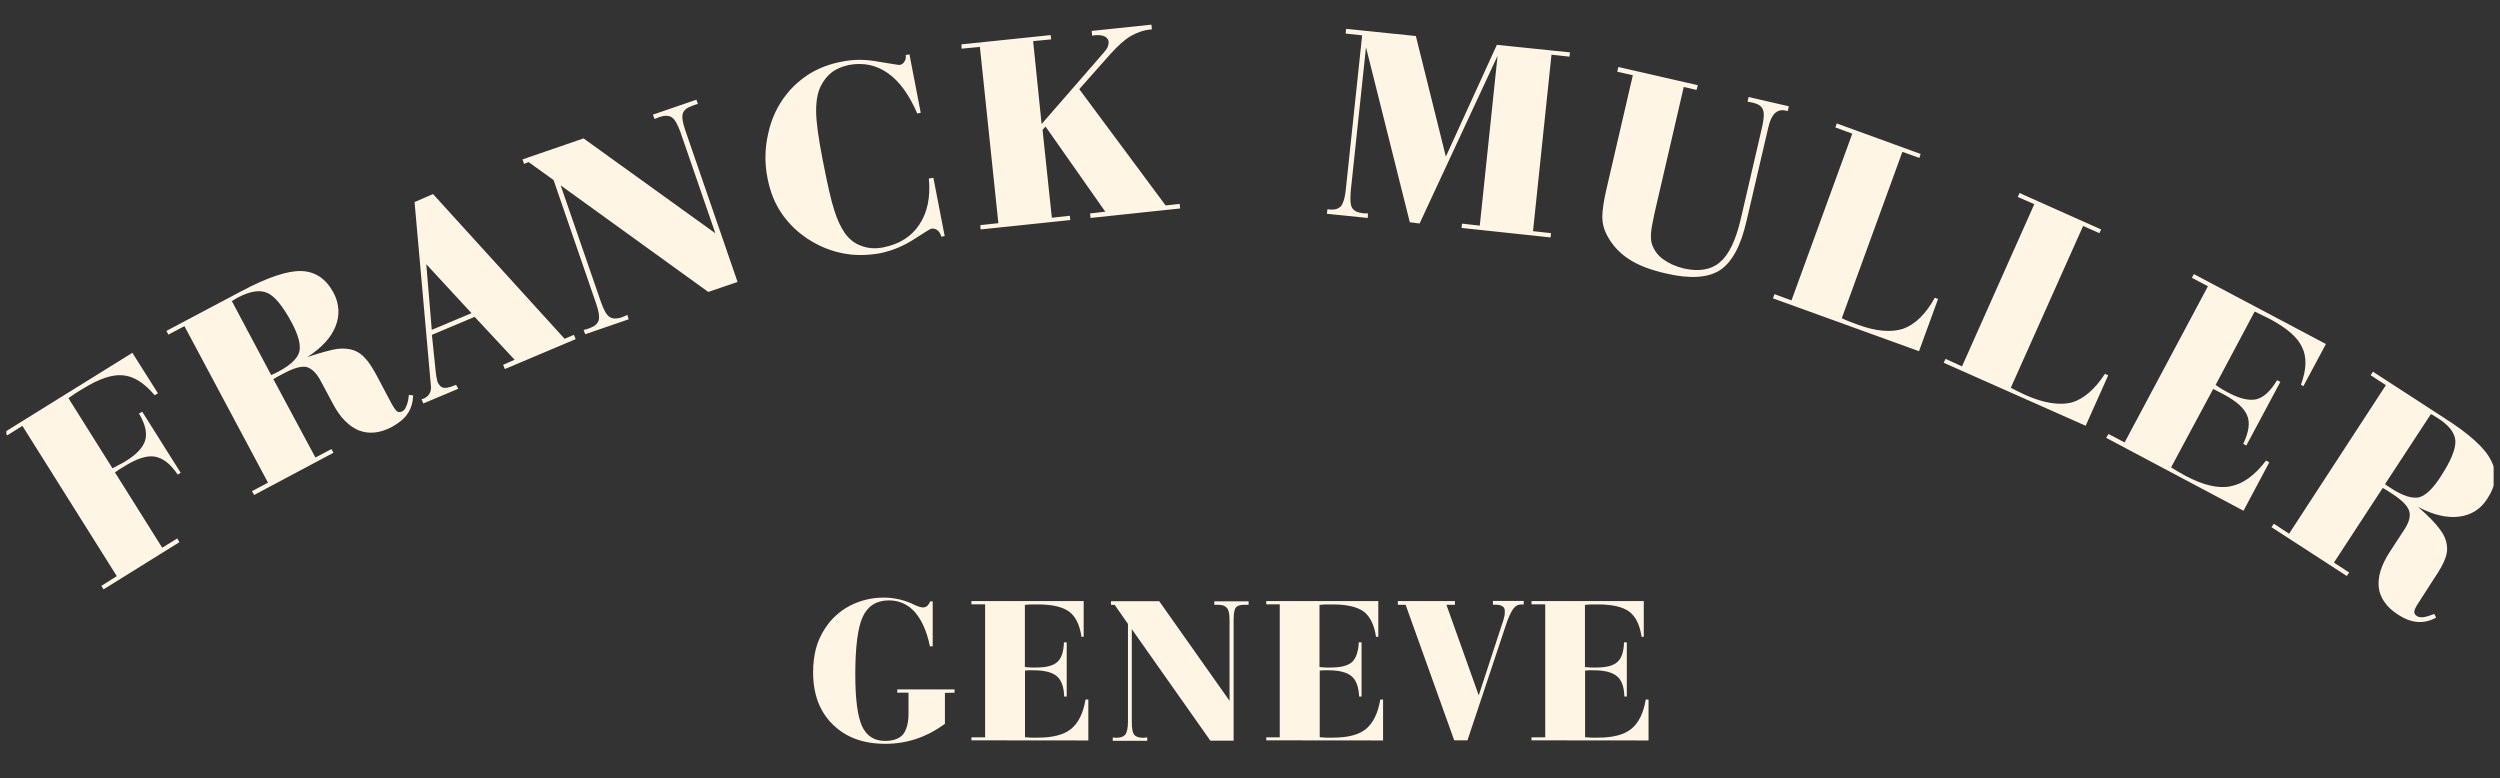 <svg width="196" height="61" viewBox="0 0 196 61" fill="none" xmlns="http://www.w3.org/2000/svg">
<rect x="0" y="0" width="196" height="61" fill="#333333" stroke="none"/>
<g clip-path="url(#clip0_58_145)">
<path fill-rule="evenodd" clip-rule="evenodd" d="M8.118 46.206L7.945 45.933L9.157 45.17L1.757 33.388L0.564 34.133L0.391 33.861L10.377 27.661L12.382 30.833L12.127 30.988C11.325 30.033 10.496 29.497 9.639 29.424C8.792 29.342 7.753 29.697 6.496 30.479C6.186 30.651 5.967 30.815 5.812 30.906C5.657 31.006 5.512 31.115 5.366 31.215L8.819 36.715C9.011 36.615 9.211 36.515 9.366 36.424C9.539 36.342 9.703 36.252 9.858 36.151C10.724 35.624 11.234 35.051 11.389 34.506C11.544 33.942 11.389 33.252 10.897 32.415L11.152 32.279L14.168 37.07L13.931 37.206C13.366 36.361 12.756 35.897 12.127 35.797C11.517 35.697 10.715 35.952 9.749 36.561C9.557 36.679 9.393 36.779 9.302 36.833C9.202 36.915 9.111 36.97 9.011 37.033L12.719 42.942L13.895 42.215L14.068 42.506L8.118 46.206ZM18.177 23.606L21.257 29.397C21.312 29.379 21.376 29.361 21.458 29.315L21.813 29.142C22.77 28.633 23.326 28.106 23.463 27.579C23.599 27.07 23.408 26.306 22.87 25.288C22.169 23.997 21.54 23.215 20.948 22.961C20.364 22.706 19.617 22.824 18.67 23.315C18.569 23.37 18.469 23.424 18.378 23.488C18.305 23.524 18.241 23.561 18.177 23.606ZM19.927 38.806L26.142 35.497L25.987 35.206L24.729 35.87L21.431 29.724L21.722 29.552C21.822 29.497 21.977 29.415 22.169 29.315C22.989 28.87 23.599 28.688 24.009 28.77C24.419 28.87 24.793 29.215 25.13 29.842L26.114 31.679C26.679 32.752 27.372 33.442 28.155 33.752C28.921 34.042 29.786 33.97 30.707 33.479C31.272 33.17 31.691 32.833 31.964 32.424C32.238 32.015 32.374 31.524 32.392 30.997L32.055 30.961C32.019 31.352 31.955 31.624 31.855 31.842C31.773 32.042 31.682 32.179 31.563 32.233C31.408 32.333 31.253 32.333 31.135 32.252C31.017 32.17 30.862 31.942 30.643 31.542L29.641 29.642C29.249 28.897 28.912 28.37 28.638 28.097C28.401 27.815 28.101 27.597 27.754 27.47C27.381 27.333 26.934 27.297 26.442 27.352C25.932 27.433 25.148 27.642 24.091 27.997C25.212 27.27 25.959 26.47 26.306 25.588C26.661 24.688 26.597 23.806 26.151 22.951C25.558 21.852 24.72 21.288 23.636 21.252C22.533 21.215 20.984 21.742 18.952 22.815L13.047 25.942L13.202 26.233L14.46 25.57L21.011 37.842L19.754 38.506L19.927 38.806ZM33.85 25.861L36.967 24.552L33.422 20.715L33.85 25.861ZM33.185 31.633L33.049 31.297L33.185 31.261C33.395 31.188 33.568 31.042 33.677 30.852C33.778 30.679 33.814 30.461 33.778 30.206L32.502 15.842L33.951 15.215L44.266 26.561L44.995 26.252L45.131 26.588L39.582 28.933L39.445 28.597L40.347 28.206L37.213 24.842L33.86 26.252L34.169 29.224C34.188 29.442 34.224 29.597 34.251 29.715C34.27 29.815 34.288 29.888 34.306 29.951C34.425 30.206 34.579 30.361 34.752 30.397C34.953 30.433 35.245 30.379 35.618 30.224L35.755 30.17L35.928 30.479L33.185 31.633ZM41.441 12.706L43.4 14.115L46.735 23.797C46.954 24.424 47.008 24.852 46.935 25.124C46.835 25.397 46.598 25.597 46.17 25.752C46.07 25.77 45.97 25.806 45.915 25.833C45.879 25.833 45.815 25.852 45.76 25.87L45.879 26.206L49.286 25.033L49.186 24.697C49.122 24.715 49.05 24.742 48.995 24.779C48.913 24.806 48.822 24.842 48.74 24.879C48.33 25.015 47.992 24.997 47.783 24.842C47.546 24.688 47.336 24.297 47.118 23.688L43.956 14.533L55.528 22.888L57.825 22.106L53.724 10.206C53.505 9.579 53.451 9.151 53.533 8.897C53.615 8.642 53.843 8.451 54.243 8.306C54.362 8.27 54.462 8.224 54.517 8.206C54.599 8.188 54.654 8.17 54.717 8.151L54.599 7.815L51.191 8.988L51.309 9.324C51.346 9.306 51.41 9.288 51.464 9.27C51.519 9.251 51.601 9.215 51.719 9.17C52.129 9.033 52.448 9.051 52.676 9.206C52.913 9.361 53.123 9.751 53.341 10.342L56.084 18.288L45.751 10.851L40.967 12.497L41.086 12.851L41.441 12.706ZM72.823 13.997L73.178 13.942L74.062 18.506L73.807 18.561C73.725 18.306 73.616 18.133 73.47 18.033C73.333 17.933 73.16 17.897 72.996 17.933C72.96 17.933 72.504 18.206 71.666 18.752C70.855 19.279 69.962 19.651 69.014 19.852C68.03 20.024 67.073 20.052 66.135 19.87C65.196 19.697 64.312 19.342 63.492 18.833C62.636 18.306 61.889 17.606 61.315 16.779C60.74 15.961 60.376 15.015 60.175 13.979C59.938 12.815 59.957 11.615 60.23 10.461C60.467 9.324 60.968 8.251 61.697 7.351C62.208 6.706 62.836 6.179 63.565 5.724C64.303 5.297 65.114 4.997 65.962 4.842C66.882 4.642 67.866 4.642 68.905 4.842C69.944 5.015 70.472 5.097 70.518 5.097C70.691 5.061 70.828 4.979 70.91 4.824C71.01 4.688 71.028 4.515 71.01 4.315L71.301 4.261L72.185 8.842L71.912 8.897C71.283 7.433 70.518 6.37 69.616 5.742C68.713 5.097 67.675 4.879 66.536 5.097C66.025 5.215 65.597 5.388 65.242 5.642C64.877 5.924 64.586 6.288 64.376 6.697C64.103 7.206 63.984 7.888 63.984 8.697C63.984 9.515 64.157 10.806 64.513 12.615C64.886 14.515 65.178 15.806 65.415 16.506C65.634 17.215 65.907 17.779 66.199 18.224C66.536 18.715 66.964 19.07 67.493 19.261C68.039 19.479 68.613 19.515 69.242 19.397C70.518 19.142 71.456 18.552 72.085 17.597C72.705 16.661 72.96 15.47 72.823 13.997ZM76.878 17.988L76.86 17.651L78.272 17.497L76.823 3.679L75.393 3.815L75.374 3.479L82.373 2.751L82.409 3.088L80.997 3.224L81.662 9.724L86.464 4.206C86.637 4.015 86.774 3.833 86.838 3.697C86.892 3.57 86.92 3.424 86.92 3.288C86.901 3.088 86.783 2.951 86.61 2.861C86.437 2.761 86.181 2.742 85.863 2.761L85.626 2.797L85.589 2.424L90.273 1.933L90.309 2.306H90.255C89.662 2.361 89.152 2.542 88.669 2.815C88.177 3.106 87.649 3.579 87.084 4.206L84.614 6.988L91.385 16.106L92.487 15.988L92.524 16.342L85.498 17.088L85.462 16.733L86.655 16.597L81.972 9.924L81.735 10.179L82.464 17.07L83.876 16.915L83.913 17.252L76.878 17.988ZM104.032 16.761L104.069 16.406L104.26 16.424C104.652 16.461 104.943 16.37 105.144 16.151C105.317 15.915 105.435 15.524 105.499 14.961L106.793 2.77L105.499 2.633L105.536 2.261L111.003 2.824L113.354 12.279L117.354 3.515L123.086 4.106L123.049 4.442L121.637 4.288L120.188 18.124L121.6 18.279L121.564 18.615L114.584 17.87L114.621 17.533L116.015 17.688L117.409 4.379L111.295 17.524L110.529 17.424L107.094 3.706L105.9 14.961C105.846 15.606 105.864 16.061 106 16.288C106.137 16.524 106.41 16.661 106.821 16.715C106.939 16.715 107.039 16.733 107.094 16.733H107.249L107.231 17.088L104.032 16.761ZM125.956 14.779L128.015 5.897L126.794 5.624L126.876 5.251L133.109 6.679L133.009 7.051L132.007 6.815L129.71 16.733C129.574 17.379 129.473 17.888 129.437 18.279C129.419 18.651 129.437 18.942 129.519 19.161C129.692 19.633 129.965 20.024 130.403 20.333C130.831 20.642 131.341 20.879 131.988 21.042C133.182 21.315 134.148 21.161 134.85 20.552C135.551 19.961 136.089 18.833 136.481 17.151L138.166 9.888C138.303 9.261 138.321 8.833 138.203 8.579C138.103 8.324 137.847 8.151 137.437 8.051C137.346 8.042 137.255 8.015 137.164 7.997C137.109 7.997 137.055 7.979 137.009 7.961L137.091 7.606L140.244 8.333L140.162 8.706L139.989 8.67C139.652 8.588 139.36 8.67 139.141 8.888C138.923 9.106 138.749 9.47 138.631 10.006L136.927 17.324C136.481 19.297 135.77 20.588 134.822 21.197C133.884 21.788 132.471 21.879 130.585 21.433C129.391 21.161 128.407 20.788 127.678 20.297C126.958 19.833 126.366 19.179 125.974 18.415C125.746 17.997 125.628 17.524 125.619 17.042C125.619 16.542 125.719 15.797 125.956 14.779ZM138.996 23.388L150.45 27.533L151.944 23.442L151.689 23.342C150.978 24.633 150.14 25.433 149.219 25.77C148.281 26.079 147.06 25.988 145.593 25.433L144.873 25.161C144.691 25.079 144.536 25.024 144.399 24.942L149.146 11.906L150.477 12.379L150.577 12.07L144.007 9.679L143.889 9.988L145.219 10.479L140.453 23.552L139.123 23.061L138.996 23.388ZM152.39 28.442L152.527 28.133L153.821 28.724L159.489 16.006L158.195 15.442L158.332 15.133L164.728 17.988L164.592 18.279L163.316 17.715L157.648 30.397C157.785 30.479 157.94 30.552 158.095 30.633C158.25 30.715 158.505 30.833 158.796 30.97C160.245 31.615 161.448 31.788 162.405 31.561C163.343 31.288 164.227 30.542 165.029 29.306L165.284 29.424L163.516 33.379L152.39 28.442ZM165.12 34.324L175.891 40.042L177.914 36.242L177.658 36.106C176.775 37.279 175.836 37.942 174.879 38.124C173.922 38.324 172.738 38.042 171.344 37.306C171.171 37.206 170.988 37.106 170.797 36.997C170.606 36.879 170.405 36.761 170.214 36.642L173.512 30.497C173.613 30.552 173.704 30.597 173.822 30.651C173.941 30.706 174.114 30.806 174.314 30.906C175.335 31.451 175.964 32.006 176.182 32.588C176.419 33.133 176.301 33.897 175.872 34.797L176.109 34.933L178.779 29.942L178.524 29.806C178.014 30.651 177.485 31.151 176.92 31.297C176.374 31.433 175.626 31.279 174.706 30.788C174.551 30.706 174.387 30.615 174.214 30.515C174.041 30.397 173.877 30.297 173.704 30.179L176.765 24.424C176.92 24.506 177.103 24.579 177.257 24.661C177.44 24.742 177.686 24.879 178.005 25.033C179.317 25.742 180.146 26.461 180.492 27.242C180.866 28.006 180.829 28.988 180.392 30.161L180.583 30.279L182.351 26.97L172 21.488L171.845 21.779L173.102 22.442L166.569 34.688L165.311 34.024L165.12 34.324ZM190.579 32.47L186.989 37.952C187.044 37.988 187.089 38.033 187.162 38.088C187.217 38.124 187.335 38.206 187.5 38.306C188.402 38.888 189.131 39.106 189.659 38.988C190.169 38.852 190.753 38.306 191.363 37.342C192.165 36.106 192.539 35.188 192.502 34.542C192.447 33.915 191.974 33.306 191.09 32.761C190.98 32.706 190.88 32.633 190.78 32.561C190.716 32.524 190.652 32.497 190.579 32.47ZM178.087 41.333L178.269 41.061L179.463 41.842L187.053 30.197L185.859 29.415L186.042 29.142L191.646 32.779C193.586 34.015 194.807 35.106 195.29 36.088C195.801 37.042 195.7 38.042 195.017 39.079C194.489 39.924 193.741 40.388 192.775 40.506C191.837 40.624 190.753 40.37 189.577 39.742C190.425 40.488 190.989 41.07 191.281 41.488C191.6 41.897 191.773 42.306 191.828 42.697C191.892 43.051 191.846 43.406 191.709 43.77C191.591 44.142 191.299 44.67 190.825 45.37L189.668 47.17C189.413 47.542 189.295 47.797 189.276 47.952C189.276 48.088 189.331 48.206 189.495 48.306C189.614 48.388 189.787 48.406 190.005 48.388C190.224 48.352 190.497 48.27 190.853 48.133L190.989 48.424C190.516 48.679 190.033 48.797 189.541 48.761C189.03 48.724 188.52 48.524 187.992 48.179C187.108 47.606 186.616 46.906 186.497 46.088C186.397 45.242 186.679 44.324 187.345 43.288L188.484 41.542C188.875 40.961 189.012 40.452 188.875 40.051C188.757 39.661 188.31 39.206 187.527 38.697C187.345 38.579 187.19 38.479 187.099 38.424C186.998 38.361 186.898 38.306 186.807 38.252L182.98 44.106L184.174 44.888L183.991 45.161L178.087 41.333ZM74.081 54.324V56.752C73.352 57.279 72.604 57.67 71.848 57.924C71.083 58.179 70.281 58.315 69.415 58.315C67.666 58.315 66.299 57.806 65.278 56.788C64.258 55.788 63.747 54.424 63.747 52.697C63.747 52.033 63.829 51.406 63.966 50.861C64.121 50.288 64.358 49.761 64.677 49.279C65.151 48.533 65.798 47.933 66.618 47.497C67.438 47.07 68.34 46.852 69.288 46.852C70.026 46.852 70.755 47.006 71.429 47.297C71.475 47.306 71.511 47.324 71.547 47.352C71.602 47.37 71.684 47.406 71.766 47.452C72.04 47.57 72.24 47.624 72.358 47.624C72.477 47.624 72.595 47.588 72.695 47.506C72.796 47.406 72.869 47.288 72.932 47.151H73.124V50.67H72.905C72.668 49.497 72.258 48.597 71.73 47.988C71.183 47.379 70.49 47.07 69.689 47.07C68.732 47.07 68.039 47.497 67.647 48.342C67.256 49.161 67.055 50.688 67.055 52.879C67.055 54.797 67.228 56.142 67.584 56.933C67.939 57.697 68.54 58.088 69.388 58.088C70.035 58.088 70.509 57.915 70.8 57.579C71.074 57.224 71.228 56.679 71.228 55.933V54.306H70.345V54.051H74.837V54.306L74.081 54.324ZM76.158 58.042V57.806H77.233V47.379H76.158V47.124H84.96V49.924H84.787C84.651 49.006 84.341 48.342 83.822 47.952C83.311 47.579 82.491 47.388 81.388 47.388H80.76C80.623 47.406 80.486 47.406 80.35 47.424V52.297C80.505 52.315 80.66 52.315 80.824 52.333H81.234C82.017 52.333 82.564 52.197 82.883 51.906C83.22 51.615 83.393 51.088 83.411 50.361H83.63V54.606H83.43C83.411 53.842 83.211 53.315 82.865 53.024C82.509 52.715 81.908 52.551 81.042 52.551H80.632C80.532 52.551 80.441 52.57 80.359 52.57V57.797C80.532 57.815 80.714 57.815 80.869 57.833H81.343C82.518 57.833 83.402 57.615 83.967 57.151C84.55 56.679 84.924 55.915 85.106 54.842H85.325V58.051L76.158 58.042ZM87.393 47.424H87.102V47.133H90.883L96.396 54.942V48.624C96.396 48.151 96.342 47.842 96.196 47.67C96.059 47.497 95.84 47.415 95.512 47.415H95.203V47.142H97.891V47.415H97.517C97.207 47.415 96.989 47.497 96.87 47.651C96.77 47.806 96.715 48.142 96.715 48.633V58.07H94.893L88.733 49.324V56.588C88.733 57.097 88.788 57.406 88.906 57.588C89.025 57.742 89.261 57.842 89.571 57.842C89.671 57.842 89.744 57.842 89.79 57.824H89.945V58.079H87.239V57.824H87.357C87.393 57.842 87.457 57.842 87.53 57.842C87.885 57.842 88.095 57.742 88.232 57.588C88.35 57.415 88.432 57.079 88.432 56.588V48.915L87.393 47.424ZM99.276 58.042V57.806H100.333V47.379H99.276V47.124H108.06V49.924H107.878C107.741 49.006 107.431 48.342 106.921 47.952C106.41 47.579 105.609 47.388 104.488 47.388H103.859C103.722 47.406 103.586 47.406 103.449 47.424V52.297C103.631 52.315 103.759 52.315 103.923 52.333H104.351C105.117 52.333 105.663 52.197 106 51.906C106.31 51.615 106.493 51.088 106.529 50.361H106.748V54.606H106.556C106.52 53.842 106.319 53.315 105.973 53.024C105.618 52.715 105.016 52.551 104.151 52.551H103.741C103.64 52.551 103.567 52.57 103.467 52.57V57.797C103.65 57.815 103.823 57.815 103.978 57.833H104.47C105.645 57.833 106.529 57.615 107.094 57.151C107.659 56.679 108.032 55.915 108.215 54.842H108.433V58.051L99.276 58.042ZM115.049 58.042H114.01L110.201 47.415H109.591V47.124H114.065V47.415H113.399L115.933 54.515L117.874 48.588C117.892 48.488 117.928 48.37 117.956 48.252C117.983 48.133 117.974 48.015 117.974 47.879C117.974 47.724 117.919 47.606 117.782 47.524C117.664 47.442 117.445 47.406 117.199 47.406H117.044V47.115H119.459V47.406C119.441 47.388 119.423 47.388 119.377 47.388H119.277C119.022 47.388 118.803 47.506 118.63 47.742C118.448 47.997 118.238 48.452 118.019 49.133L115.049 58.042ZM120.07 58.042V57.806H121.145V47.379H120.07V47.124H128.872V49.924H128.699C128.562 49.006 128.252 48.342 127.733 47.952C127.223 47.579 126.421 47.388 125.3 47.388H124.671C124.535 47.406 124.398 47.406 124.261 47.424V52.297C124.416 52.315 124.571 52.315 124.735 52.333H125.145C125.929 52.333 126.475 52.197 126.794 51.906C127.132 51.615 127.305 51.088 127.323 50.361H127.542V54.606H127.35C127.332 53.842 127.132 53.315 126.776 53.024C126.421 52.715 125.819 52.551 124.954 52.551H124.544C124.443 52.551 124.343 52.57 124.27 52.57V57.797C124.453 57.815 124.626 57.815 124.781 57.833H125.254C126.43 57.833 127.314 57.615 127.888 57.151C128.471 56.679 128.845 55.915 129.027 54.842H129.246V58.051L120.07 58.042Z" fill="#FFF5E5"/>
</g>
<defs>
<clipPath id="clip0_58_145">
<rect width="195" height="60" fill="white" transform="translate(0.5 0.133)"/>
</clipPath>
</defs>
</svg>
